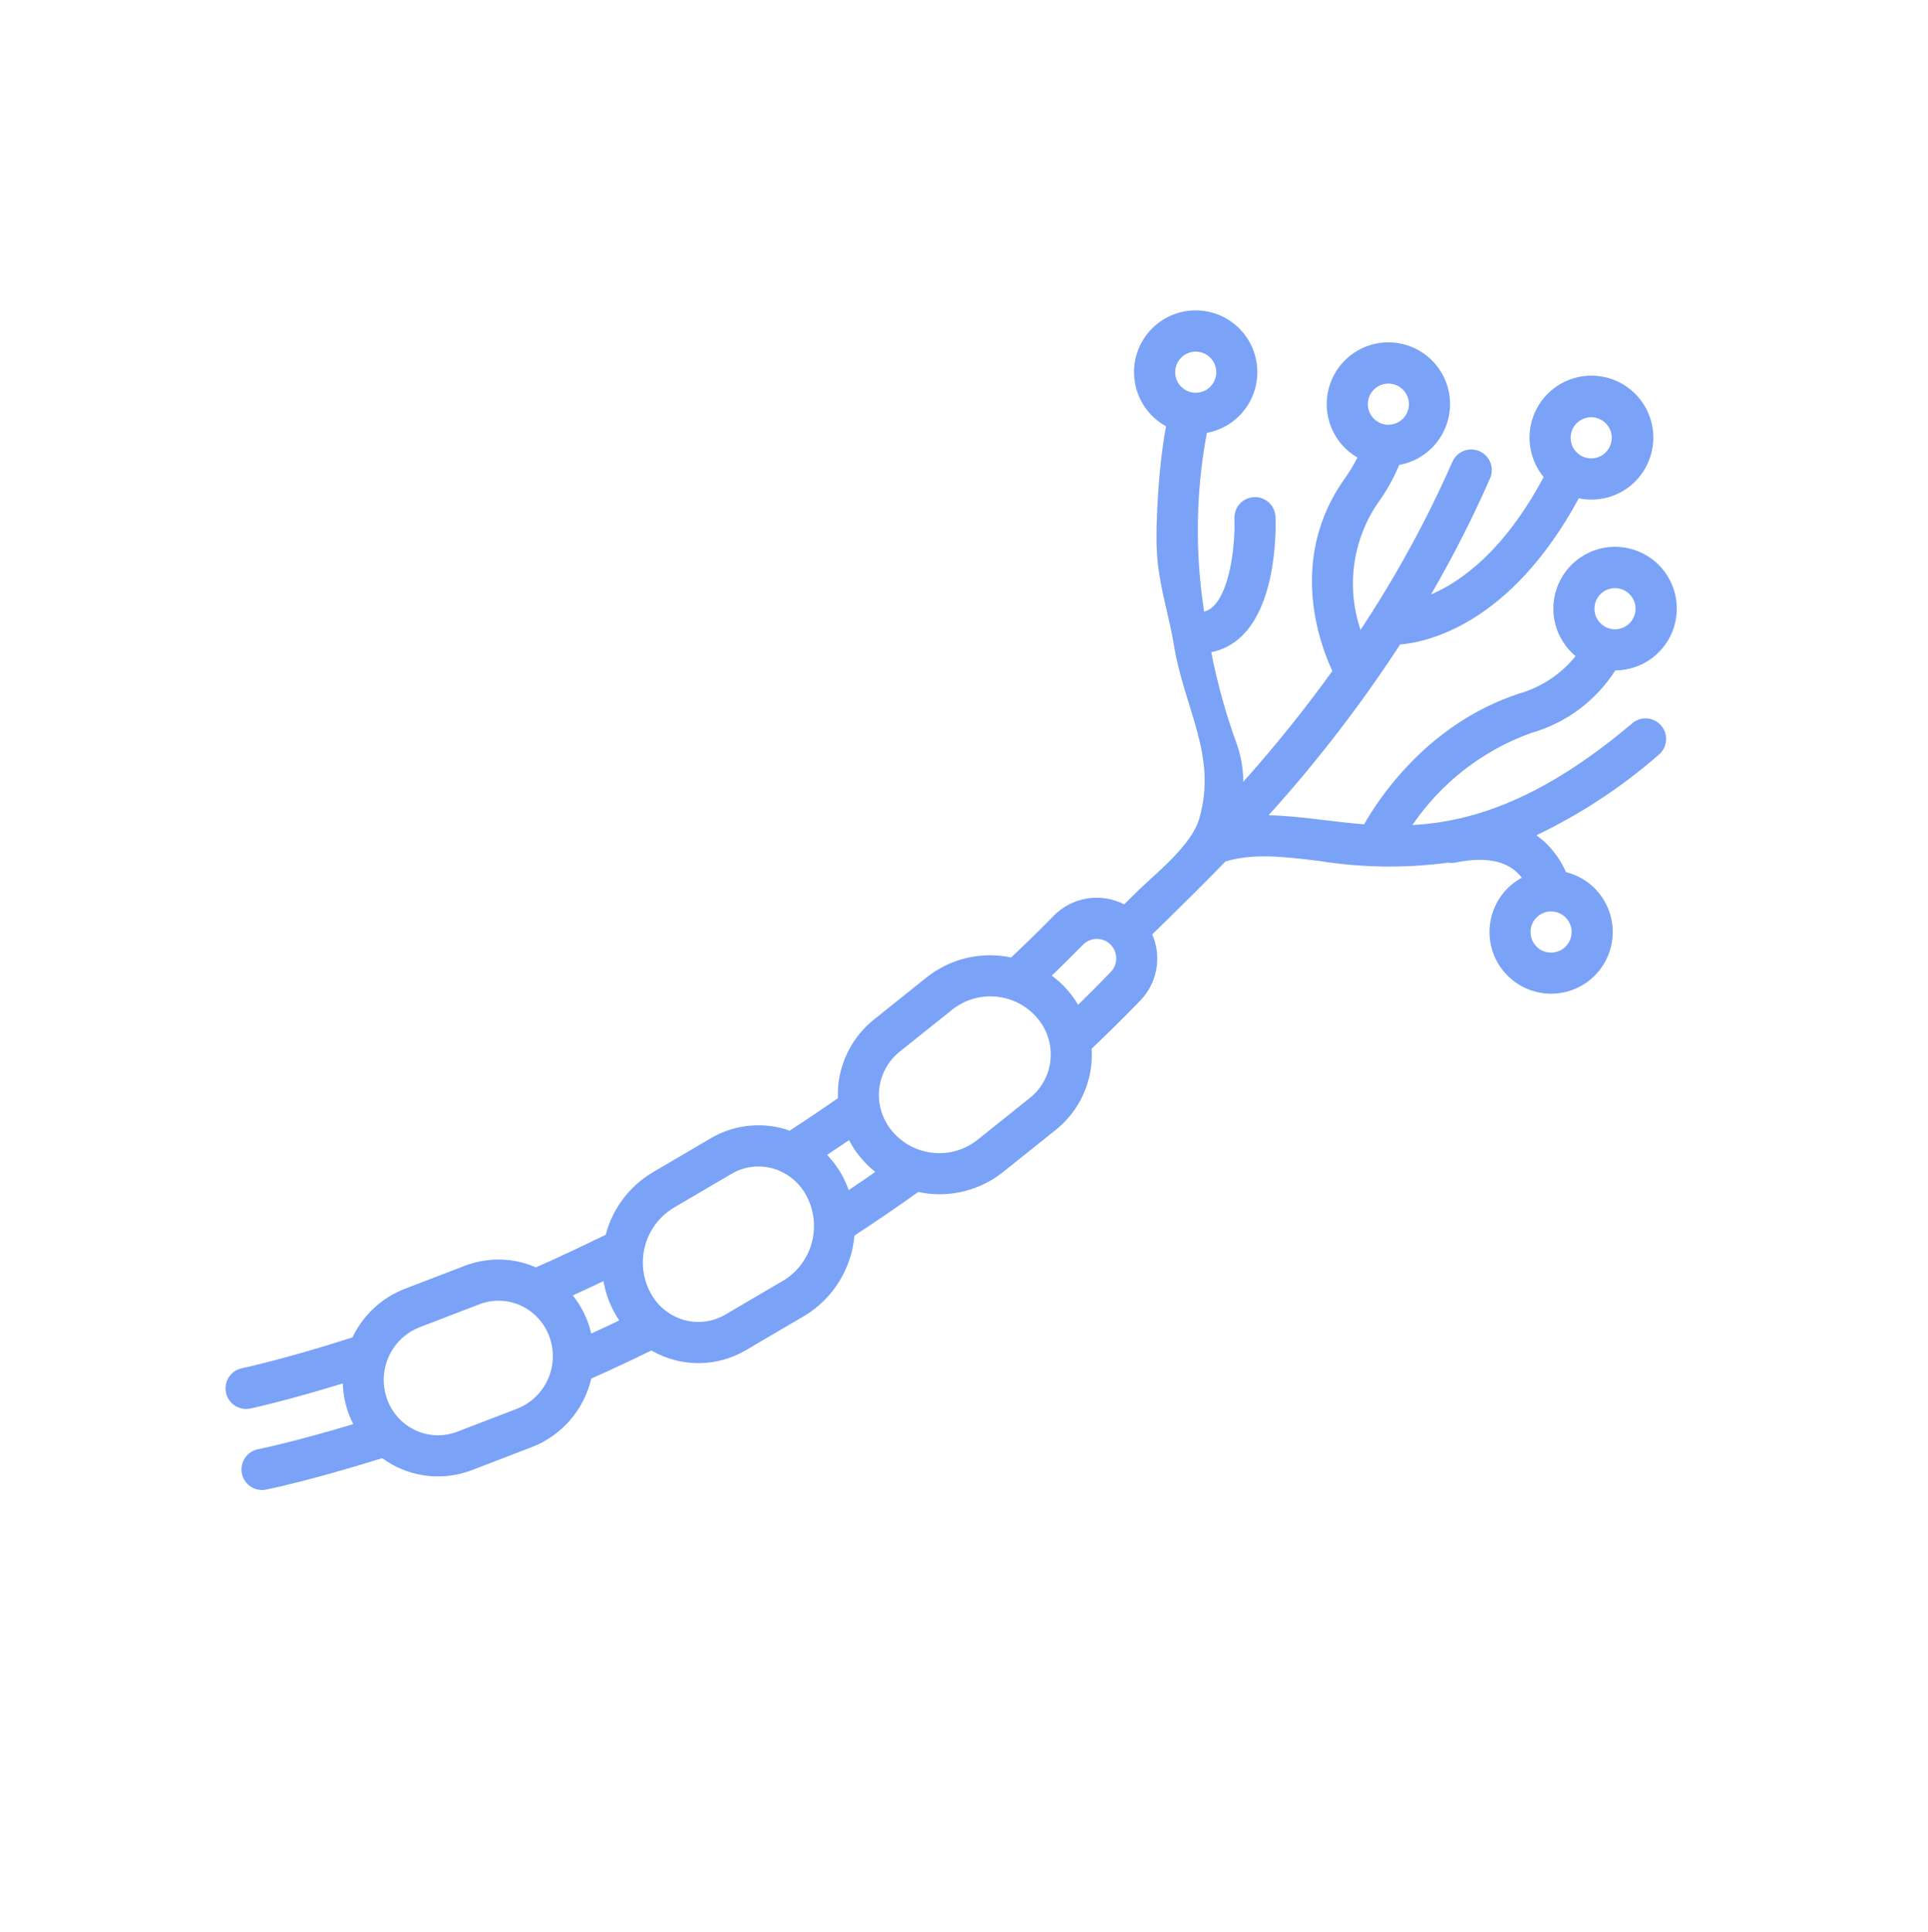 <?xml version="1.0" encoding="UTF-8" standalone="no"?>
<!-- Created with Inkscape (http://www.inkscape.org/) -->

<svg
   width="512"
   height="513"
   viewBox="0 0 135.467 135.731"
   version="1.1"
   id="svg5"
   inkscape:version="1.2.1 (9c6d41e410, 2022-07-14, custom)"
   sodipodi:docname="signal.svg"
   xmlns:inkscape="http://www.inkscape.org/namespaces/inkscape"
   xmlns:sodipodi="http://sodipodi.sourceforge.net/DTD/sodipodi-0.dtd"
   xmlns="http://www.w3.org/2000/svg"
   xmlns:svg="http://www.w3.org/2000/svg">
  <sodipodi:namedview
     id="namedview7"
     pagecolor="#24283b"
     bordercolor="#1a1b26"
     borderopacity="0.247"
     inkscape:showpageshadow="true"
     inkscape:pageopacity="0"
     inkscape:pagecheckerboard="false"
     inkscape:deskcolor="#1f2335"
     inkscape:document-units="px"
     showgrid="false"
     shape-rendering="auto"
     borderlayer="true"
     inkscape:zoom="0.9192388"
     inkscape:cx="371.50303"
     inkscape:cy="237.69667"
     inkscape:window-width="1667"
     inkscape:window-height="885"
     inkscape:window-x="0"
     inkscape:window-y="0"
     inkscape:window-maximized="1"
     inkscape:current-layer="layer1" />
  <defs
     id="defs2" />
  <g
     inkscape:label="Layer 1"
     inkscape:groupmode="layer"
     id="layer1">
    <path
       d="m 114.688,50.815 c -6.343,5.371 -11.249,6.915 -15.447,7.152 2.031,-2.989 4.957,-5.256 8.356,-6.474 2.436,-0.692 4.534,-2.254 5.898,-4.392 1.37,-0.005 2.658,-0.658 3.472,-1.762 0.814,-1.104 1.06,-2.529 0.661,-3.842 -0.398,-1.313 -1.393,-2.36 -2.683,-2.824 -1.29,-0.464 -2.723,-0.291 -3.864,0.469 -1.142,0.759 -1.858,2.014 -1.932,3.384 -0.073,1.37 0.504,2.695 1.558,3.572 -1.032,1.277 -2.435,2.202 -4.015,2.647 -6.44,2.126 -9.882,7.463 -10.843,9.168 -0.979,-0.076 -1.927,-0.19 -2.853,-0.302 -1.315,-0.159 -2.596,-0.308 -3.861,-0.334 3.392,-3.749 6.482,-7.761 9.243,-11.998 1.766,-0.14 7.702,-1.301 12.555,-10.274 0.054,0.011 0.105,0.026 0.16,0.035 1.35,0.229 2.73,-0.193 3.723,-1.139 0.992,-0.945 1.481,-2.304 1.321,-3.667 -0.161,-1.362 -0.954,-2.568 -2.14,-3.256 -1.185,-0.687 -2.625,-0.775 -3.885,-0.236 -1.26,0.538 -2.193,1.64 -2.518,2.973 -0.324,1.333 -0.003,2.741 0.868,3.8 -2.769,5.193 -5.816,7.356 -7.915,8.252 l -6.6e-4,-1.15e-4 c 1.536,-2.639 2.922,-5.363 4.15,-8.159 0.321,-0.731 -0.011,-1.585 -0.741,-1.906 -0.73,-0.322 -1.583,0.011 -1.904,0.743 -1.813,4.112 -3.972,8.061 -6.454,11.807 -1.023,-3.007 -0.565,-6.322 1.233,-8.939 0.594,-0.824 1.093,-1.713 1.486,-2.65 1.347,-0.241 2.501,-1.106 3.112,-2.331 0.612,-1.226 0.61,-2.669 -0.005,-3.892 -0.615,-1.224 -1.771,-2.085 -3.119,-2.322 -1.348,-0.237 -2.728,0.176 -3.724,1.117 -0.995,0.94 -1.489,2.295 -1.332,3.657 0.157,1.361 0.947,2.567 2.131,3.254 -0.262,0.519 -0.565,1.018 -0.904,1.49 -3.975,5.598 -1.769,11.567 -0.861,13.508 -1.949,2.703 -4.038,5.302 -6.258,7.786 -0.003,-0.896 -0.154,-1.785 -0.446,-2.631 -0.771,-2.107 -1.374,-4.271 -1.803,-6.473 0.804,-0.163 1.544,-0.554 2.133,-1.125 2.54,-2.437 2.405,-7.783 2.381,-8.385 -0.031,-0.798 -0.702,-1.42 -1.5,-1.389 -0.797,0.031 -1.418,0.703 -1.387,1.501 0.066,1.775 -0.282,5.024 -1.495,6.186 l -1.07e-4,6.48e-4 c -0.177,0.174 -0.397,0.298 -0.638,0.359 -0.114,-0.774 -0.213,-1.552 -0.282,-2.331 l -1.04e-4,6.47e-4 c -0.314,-3.415 -0.153,-6.858 0.478,-10.23 1.35,-0.249 2.502,-1.124 3.106,-2.359 0.604,-1.234 0.588,-2.682 -0.043,-3.903 -0.631,-1.221 -1.803,-2.07 -3.159,-2.289 -1.355,-0.219 -2.734,0.219 -3.716,1.18 -0.982,0.96 -1.452,2.33 -1.265,3.693 0.186,1.362 1.005,2.555 2.209,3.216 -0.38,2.066 -0.549,4.163 -0.637,6.259 -0.047,1.119 -0.061,2.246 0.058,3.36 0.201,1.889 0.798,3.792 1.105,5.592 0.723,4.635 3.109,7.859 1.806,12.365 -0.542,1.876 -3.114,3.892 -4.183,4.939 -0.388,0.38 -0.751,0.736 -1.09,1.071 l 1.04e-4,-6.49e-4 c -0.806,-0.413 -1.723,-0.557 -2.617,-0.409 -0.894,0.147 -1.717,0.578 -2.348,1.228 -0.978,1.005 -1.974,1.968 -2.977,2.914 -2.083,-0.441 -4.255,0.069 -5.926,1.39 l -3.683,2.947 c -1.449,1.146 -2.367,2.835 -2.541,4.676 -0.025,0.29 -0.033,0.582 -0.021,0.873 -1.133,0.791 -2.265,1.553 -3.397,2.286 -0.115,-0.04 -0.227,-0.086 -0.345,-0.119 -1.761,-0.511 -3.653,-0.267 -5.228,0.672 l -4.058,2.381 -6.49e-4,-1.05e-4 c -1.625,0.971 -2.806,2.541 -3.289,4.374 -1.678,0.825 -3.319,1.592 -4.901,2.293 l 6.39e-4,1.12e-4 C 36.065,88.347 34.264,88.31 32.644,88.936 l -4.205,1.615 c -1.615,0.624 -2.929,1.845 -3.673,3.411 -4.713,1.516 -7.656,2.145 -7.751,2.164 -0.783,0.154 -1.293,0.913 -1.14,1.697 0.154,0.784 0.913,1.295 1.695,1.141 0.088,-0.018 2.528,-0.54 6.515,-1.768 0.024,0.725 0.163,1.441 0.412,2.122 0.094,0.252 0.203,0.498 0.326,0.737 -4.088,1.235 -6.59,1.745 -6.681,1.763 -0.377,0.073 -0.71,0.292 -0.926,0.61 -0.216,0.319 -0.295,0.71 -0.222,1.088 0.074,0.378 0.295,0.711 0.614,0.925 0.32,0.214 0.711,0.292 1.088,0.216 0.103,-0.02 3.193,-0.651 8.154,-2.21 0.844,0.615 1.819,1.024 2.848,1.197 1.166,0.192 2.363,0.069 3.465,-0.358 l 4.205,-1.615 c 2.101,-0.815 3.663,-2.617 4.176,-4.813 1.374,-0.614 2.782,-1.273 4.225,-1.976 1.017,0.59 2.173,0.897 3.349,0.889 1.176,-0.008 2.328,-0.331 3.337,-0.936 l 4.057,-2.381 6.48e-4,1.07e-4 5.63e-4,5.79e-4 c 2.01,-1.209 3.32,-3.309 3.524,-5.649 1.493,-0.972 2.988,-1.994 4.486,-3.065 0.097,0.02 0.193,0.045 0.291,0.061 l 6.44e-4,1.1e-4 c 2.002,0.343 4.056,-0.183 5.649,-1.446 l 3.683,-2.946 1.15e-4,-6.46e-4 c 1.449,-1.145 2.367,-2.834 2.541,-4.675 0.031,-0.35 0.035,-0.703 0.012,-1.054 1.153,-1.097 2.299,-2.217 3.423,-3.388 0.583,-0.604 0.974,-1.367 1.123,-2.194 0.149,-0.827 0.049,-1.679 -0.286,-2.448 0.353,-0.349 0.733,-0.723 1.141,-1.121 1.151,-1.128 2.517,-2.47 4.005,-4.008 1.956,-0.585 4.094,-0.337 6.543,-0.04 l 7.48e-4,-5.41e-4 c 3.01,0.488 6.075,0.531 9.097,0.127 0.172,0.029 0.347,0.027 0.518,-0.007 1.937,-0.399 3.385,-0.172 4.31,0.677 0.129,0.12 0.246,0.249 0.353,0.388 -1.194,0.647 -2.017,1.817 -2.221,3.161 -0.205,1.344 0.232,2.706 1.179,3.679 0.948,0.973 2.295,1.446 3.643,1.276 1.347,-0.171 2.536,-0.963 3.212,-2.142 0.676,-1.179 0.761,-2.607 0.23,-3.857 -0.531,-1.251 -1.618,-2.18 -2.935,-2.509 -0.354,-0.798 -0.864,-1.519 -1.499,-2.117 -0.186,-0.17 -0.382,-0.327 -0.587,-0.472 3.111,-1.488 6.005,-3.392 8.603,-5.661 0.61,-0.516 0.686,-1.428 0.171,-2.039 -0.515,-0.61 -1.426,-0.686 -2.036,-0.171 z m -0.977,-9.475 c 0.576,0.096 1.039,0.53 1.171,1.1 0.132,0.57 -0.091,1.163 -0.567,1.504 -0.475,0.34 -1.108,0.361 -1.604,0.051 -0.496,-0.309 -0.757,-0.887 -0.662,-1.464 0.132,-0.788 0.875,-1.32 1.661,-1.191 z m -1.673,-12.007 c 0.576,0.096 1.039,0.53 1.171,1.1 0.132,0.57 -0.091,1.163 -0.567,1.504 -0.475,0.341 -1.108,0.361 -1.604,0.051 -0.496,-0.309 -0.757,-0.887 -0.662,-1.464 0.132,-0.787 0.875,-1.32 1.661,-1.191 z M 96.127,28.159 c 0.095,-0.577 0.529,-1.04 1.098,-1.173 0.569,-0.132 1.161,0.091 1.502,0.567 0.34,0.476 0.36,1.11 0.051,1.606 -0.309,0.497 -0.886,0.758 -1.463,0.663 -0.786,-0.132 -1.318,-0.876 -1.189,-1.663 z M 83.778,27.576 c -0.576,-0.096 -1.039,-0.53 -1.17,-1.099 -0.132,-0.57 0.091,-1.163 0.566,-1.504 0.475,-0.341 1.108,-0.361 1.604,-0.052 0.496,0.309 0.757,0.888 0.662,1.465 -0.131,0.787 -0.874,1.32 -1.661,1.191 z m -47.444,71.397 -4.205,1.615 c -0.941,0.366 -1.989,0.334 -2.908,-0.085 -0.938,-0.426 -1.664,-1.213 -2.014,-2.183 -0.359,-0.973 -0.323,-2.049 0.1,-2.996 0.424,-0.948 1.2,-1.691 2.165,-2.071 l 4.205,-1.615 6.6e-4,9.1e-5 c 0.941,-0.365 1.989,-0.334 2.908,0.085 0.937,0.427 1.663,1.213 2.013,2.183 0.359,0.973 0.324,2.049 -0.1,2.996 -0.424,0.948 -1.201,1.691 -2.165,2.071 z m 5.207,-5.279 6.56e-4,7e-5 c -0.224,-0.98 -0.668,-1.896 -1.298,-2.678 0.711,-0.325 1.43,-0.661 2.159,-1.009 0.166,0.99 0.544,1.933 1.108,2.764 -0.664,0.318 -1.32,0.626 -1.969,0.924 z m 13.511,-3.733 -4.056,2.381 c -0.892,0.534 -1.965,0.675 -2.964,0.39 -1.031,-0.306 -1.889,-1.026 -2.37,-1.988 -0.515,-1.007 -0.632,-2.171 -0.326,-3.26 0.305,-1.09 1.01,-2.023 1.973,-2.614 l 4.057,-2.381 6.45e-4,1.1e-4 c 0.891,-0.537 1.965,-0.678 2.964,-0.389 1.03,0.306 1.889,1.026 2.371,1.988 0.515,1.007 0.631,2.172 0.326,3.261 -0.305,1.09 -1.011,2.022 -1.974,2.614 z m 4.579,-6.35 c -0.103,-0.292 -0.225,-0.577 -0.365,-0.853 -0.305,-0.591 -0.693,-1.136 -1.152,-1.619 0.513,-0.338 1.027,-0.682 1.542,-1.033 0.451,0.866 1.081,1.627 1.848,2.231 -0.625,0.433 -1.249,0.858 -1.873,1.273 z m 12.713,-6.458 -3.683,2.946 7.7e-5,-4.63e-4 c -0.876,0.687 -1.983,1.009 -3.09,0.899 -1.107,-0.11 -2.129,-0.642 -2.854,-1.487 -0.704,-0.815 -1.046,-1.881 -0.945,-2.954 0.102,-1.06 0.633,-2.033 1.47,-2.691 l 3.683,-2.946 c 0.876,-0.686 1.983,-1.008 3.089,-0.898 1.107,0.109 2.129,0.642 2.854,1.486 0.705,0.814 1.046,1.881 0.945,2.954 -0.102,1.06 -0.633,2.033 -1.469,2.692 z m 5.698,-8.861 c -0.756,0.787 -1.523,1.55 -2.293,2.303 -0.469,-0.803 -1.098,-1.5 -1.848,-2.048 0.737,-0.71 1.469,-1.43 2.192,-2.172 0.267,-0.273 0.635,-0.422 1.016,-0.41 0.381,0.011 0.74,0.183 0.989,0.472 0.465,0.54 0.441,1.346 -0.056,1.856 z m 31.178,-4.237 -4.8e-4,-7.5e-5 c 0.576,0.096 1.039,0.529 1.171,1.099 0.132,0.57 -0.091,1.164 -0.567,1.504 -0.475,0.341 -1.108,0.361 -1.604,0.052 -0.496,-0.309 -0.757,-0.887 -0.662,-1.464 0.132,-0.788 0.875,-1.32 1.661,-1.191 z"
       id="path844"
       style="fill:#7aa2f7;stroke-width:0.165"
       sodipodi:nodetypes="ccccccccccccccccccccscccccccccccccccccccccccccccccccccccccaaccccccccccccccccccccccccccccccccsccccccccccccccsscccccccccccccccccsccccccccccsccccsssccccssscscccsscccssscccccccccccccccccccccccccccccccccccccccccccccccccccccccccccccccccccsc" />
  </g>
</svg>
